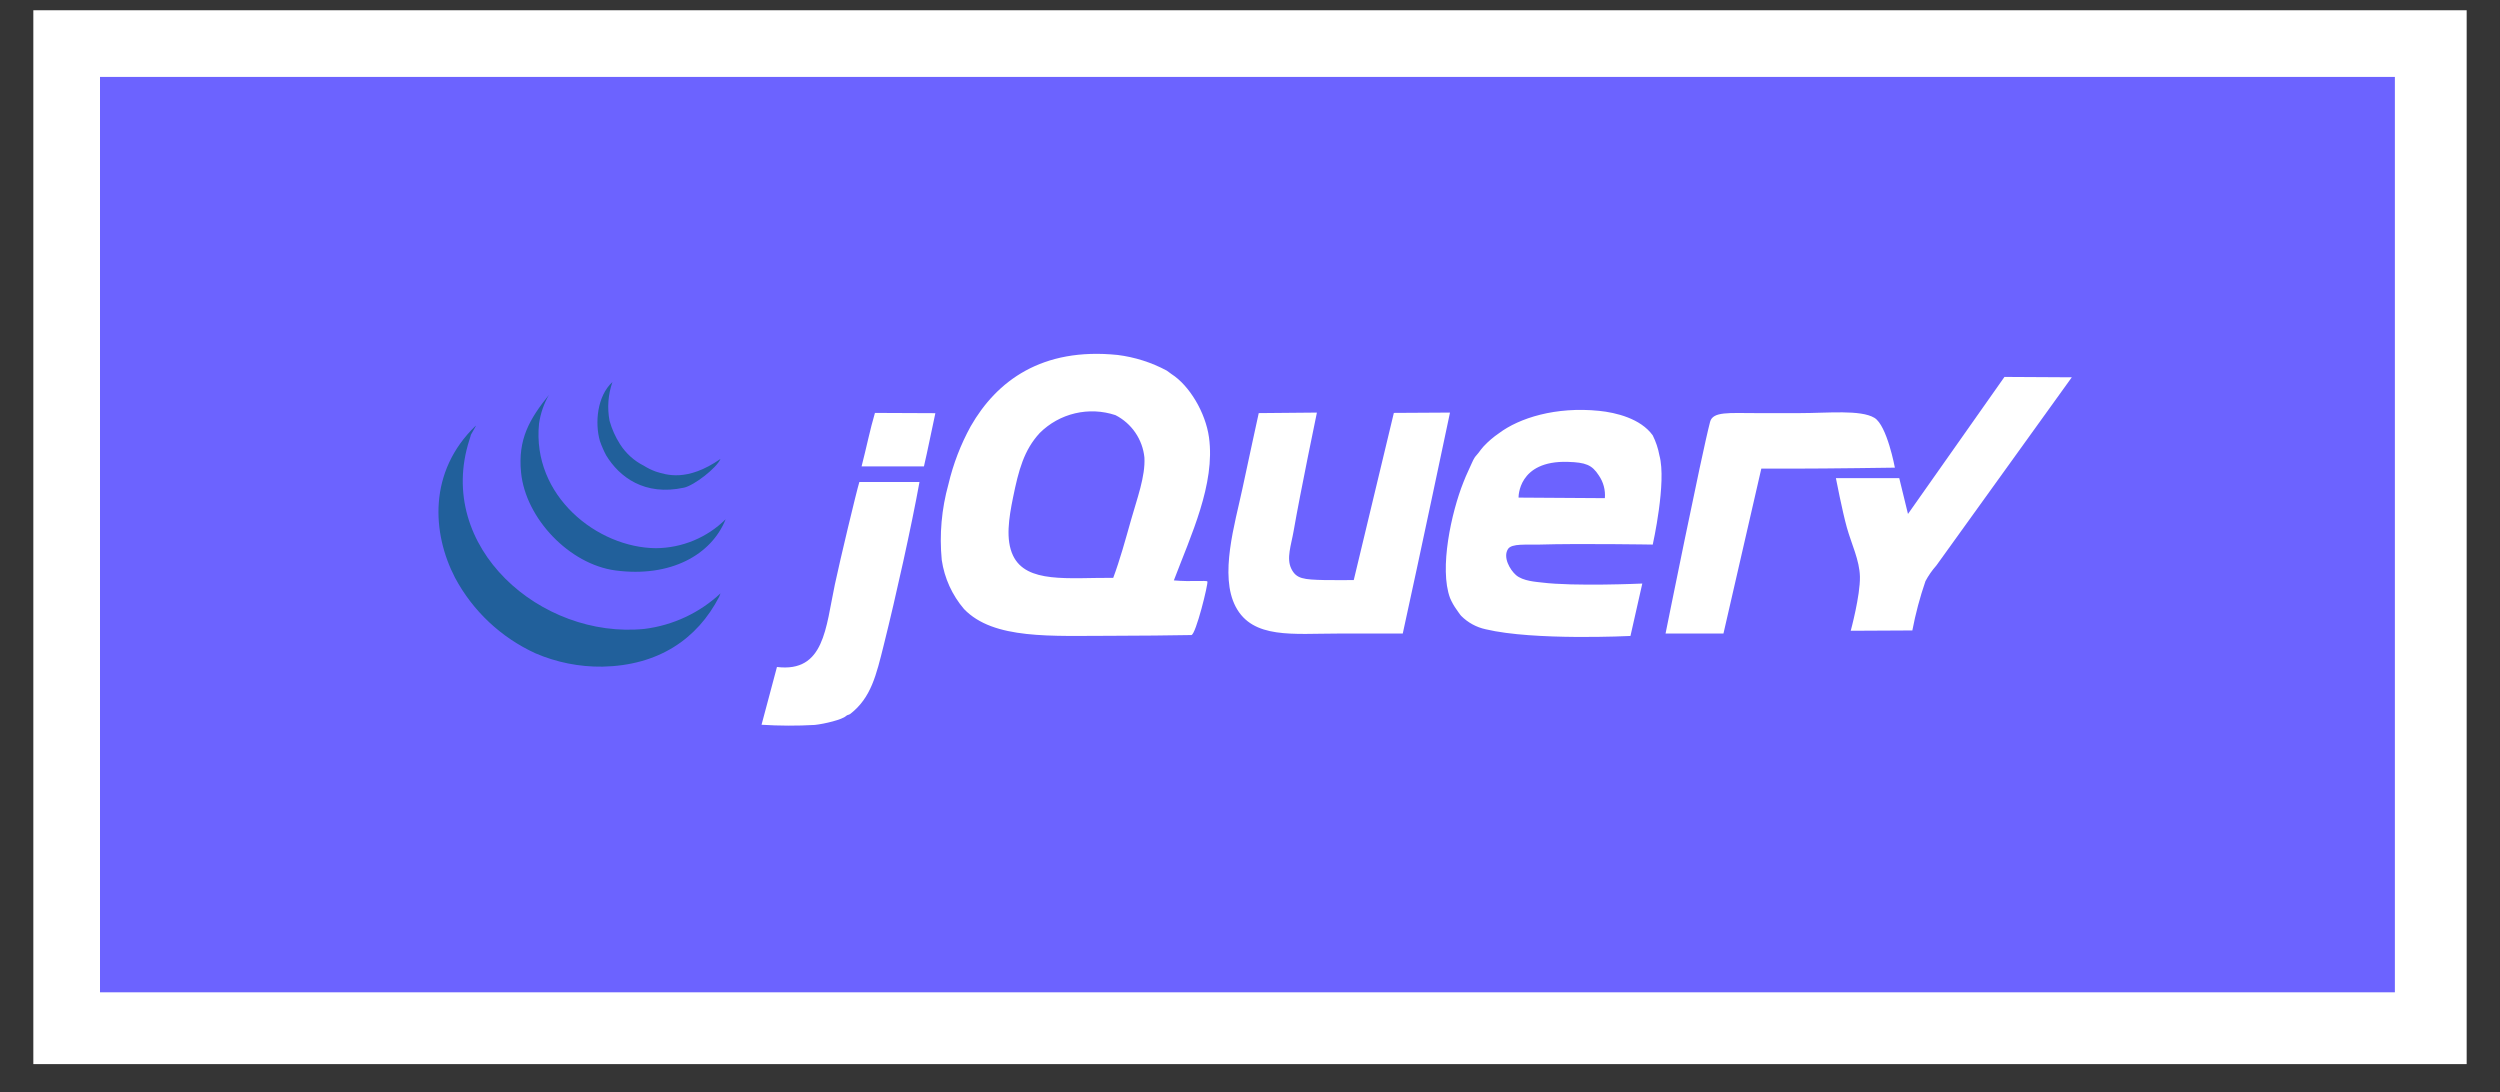 <svg xmlns="http://www.w3.org/2000/svg" width="975" height="426" fill="none" viewBox="0 0 975 426"><rect x="0" y="0" width="975" height="426" fill="#333333" stroke="none"/><g opacity=".5"><path fill="url(#paint0_linear_315_489)" d="M974.857 0H0V426H974.857V0Z" opacity=".5"/></g><path fill="#fff" d="M962 4H13V415H962V4Z"/><path fill="#6C63FF" d="M934 30H39V387H934V30Z"/><path fill="#fff" d="M781.738 147L808 147.148C808 147.148 759.173 215.009 755.186 220.539C753.534 222.397 752.104 224.45 750.927 226.656C748.769 232.927 747.061 239.351 745.815 245.877L721.786 246C721.786 246 725.525 232.238 725.371 224.908C725.236 218.505 722.048 212.109 720.261 205.687C718.453 199.185 716 186.464 716 186.464H740.705L744.112 200.444L781.738 147"/><path fill="#fff" d="M731.026 162.957C735.967 165.938 739 182.385 739 182.385C739 182.385 713.143 182.766 699.072 182.766H686.912L672.146 247.087H649.564C649.564 247.087 663.617 177.186 666.935 164.513C668.01 160.41 674.301 161.114 684.923 161.114H701.886C712.839 161.114 725.641 159.714 731.026 162.957V162.957ZM625.896 194.283C626.166 191.125 625.321 187.972 623.508 185.373C620.866 181.297 618.428 180.349 611.478 180.131C591.858 179.515 592.239 194.065 592.239 194.065L625.896 194.283ZM647.175 177.619C650.05 187.999 644.57 212.388 644.57 212.388C644.57 212.388 615.95 211.91 600.274 212.388C595.399 212.537 589.565 211.858 588.114 214.127C586.072 217.307 588.86 222.203 591.223 224.27C593.942 226.651 599.238 226.923 601.142 227.164C613.866 228.782 640.496 227.582 640.496 227.582L635.883 248.024C635.883 248.024 598.251 249.913 579.428 245.417C575.807 244.639 572.488 242.828 569.874 240.203C569.231 239.508 568.673 238.561 568.066 237.743C567.054 236.345 566.203 234.837 565.531 233.248C561.232 221.783 566.034 199.82 570.742 188.051C571.289 186.687 571.975 184.957 572.698 183.487C573.6 181.654 574.364 179.585 575.085 178.489C575.57 177.733 576.171 177.247 576.675 176.533C577.261 175.705 577.89 174.907 578.559 174.144C580.385 172.184 582.424 170.435 584.64 168.93C592.482 163.052 606.674 158.49 623.724 160.236C630.144 160.897 639.838 163.191 644.57 169.798C645.804 172.269 646.681 174.903 647.175 177.621V177.619ZM543.6 161.034L565.497 160.905C565.497 160.905 553.293 218.837 547.074 247.087H521.885C504.281 247.087 488.603 249.269 481.932 236.656C475.462 224.409 481.638 204.27 484.538 190.588C486.588 180.905 490.906 161.113 490.906 161.113L513.593 160.905C513.593 160.905 507.182 191.719 504.514 207.104C503.559 212.615 501.589 217.804 503.647 221.879C505.601 225.757 508.337 226.035 516.674 226.226C519.316 226.289 527.966 226.226 527.966 226.226L543.6 161.034V161.034ZM441.111 202.756C443.403 194.605 446.747 185.765 446.322 178.419C445.971 174.941 444.753 171.606 442.78 168.721C440.808 165.836 438.143 163.493 435.031 161.905C429.948 160.215 424.496 159.97 419.282 161.197C414.068 162.425 409.297 165.077 405.5 168.858C399.342 175.534 397.257 183.332 395.077 194.067C393.454 202.036 392.124 210.449 395.077 216.664C400.305 227.652 416.608 225.253 434.162 225.358C436.768 218.369 438.922 210.52 441.111 202.756V202.756ZM471.51 170.597C474.011 188.797 464.415 208.887 457.804 226.356C464.545 226.965 470.452 226.262 470.877 226.765C471.319 227.417 466.359 247.617 464.63 247.67C459.281 247.809 441.554 247.956 434.162 247.956C410.042 247.956 387.477 249.529 375.97 237.527C371.33 232.1 368.318 225.47 367.283 218.403C366.329 208.476 367.213 198.458 369.89 188.851C371.748 180.958 374.67 173.355 378.575 166.25C388.711 148.545 406.343 135.403 435.899 138.437C442.587 139.277 449.064 141.339 455.008 144.521C455.363 144.73 456.607 145.72 456.892 145.894C463.841 150.319 470.173 160.879 471.51 170.597H471.51ZM364.791 161.14C363.332 167.789 361.873 175.326 360.335 181.897H336.016C337.9 174.613 339.342 167.372 341.227 161.036C349.009 161.036 356.245 161.14 364.792 161.14L364.791 161.14ZM335.147 187.982H358.599C355.532 204.966 349.461 232.362 344.701 251.433C341.723 263.368 339.734 272.077 331.673 278.378C330.952 278.944 330.535 278.675 329.935 279.248C328.45 280.665 321.58 282.309 317.777 282.724C310.856 283.114 303.918 283.091 297 282.655C298.989 275.381 301.239 266.645 303.012 260.124C321.538 262.369 322.007 244.844 325.594 227.965C327.669 218.212 333.958 191.893 335.147 187.982"/><path fill="#21609B" d="M281 231.407L280.496 232.706C271.907 249.339 256.686 259.544 234.976 259.994C225.993 260.116 217.086 258.344 208.84 254.797C195.428 248.653 184.412 238.307 177.479 225.342C168.496 208.041 166.876 183.975 185.554 166C185.843 166 183.288 169.898 183.577 169.898L183.063 171.561C169.604 213.464 211.071 249.375 251.381 245.267C262.478 243.874 272.847 239.022 281 231.407"/><path fill="#21609B" d="M255.82 213.793C266.026 213.716 275.791 209.662 283 202.508C277.477 216.389 261.484 225.311 240.04 222.474C222.083 220.095 204.977 202.205 203.216 184.278C201.927 171.232 206.519 163.446 214.087 154C212.104 157.454 210.796 161.247 210.229 165.18C207.355 193.401 232.999 213.644 255.82 213.793"/><path fill="#21609B" d="M280.999 178.971C279.471 182.558 270.675 189.332 266.79 190.179C251.407 193.534 241.555 186.067 236.395 177.57C235.438 175.767 234.623 173.889 233.956 171.954C231.954 164.989 232.874 154.453 238.844 149C237.154 153.848 236.77 159.072 237.73 164.124C238.635 167.348 240.007 170.416 241.8 173.224C244.101 176.828 247.309 179.731 251.086 181.625C252.559 182.554 254.124 183.321 255.755 183.914C259.63 185.082 267.812 188.158 281 178.971"/><defs><linearGradient id="paint0_linear_315_489" x1="186973" x2="186973" y1="69454.5" y2="0" gradientUnits="userSpaceOnUse"><stop stop-color="gray" stop-opacity=".25"/><stop offset=".535" stop-color="gray" stop-opacity=".12"/><stop offset="1" stop-color="gray" stop-opacity=".1"/></linearGradient></defs></svg>
